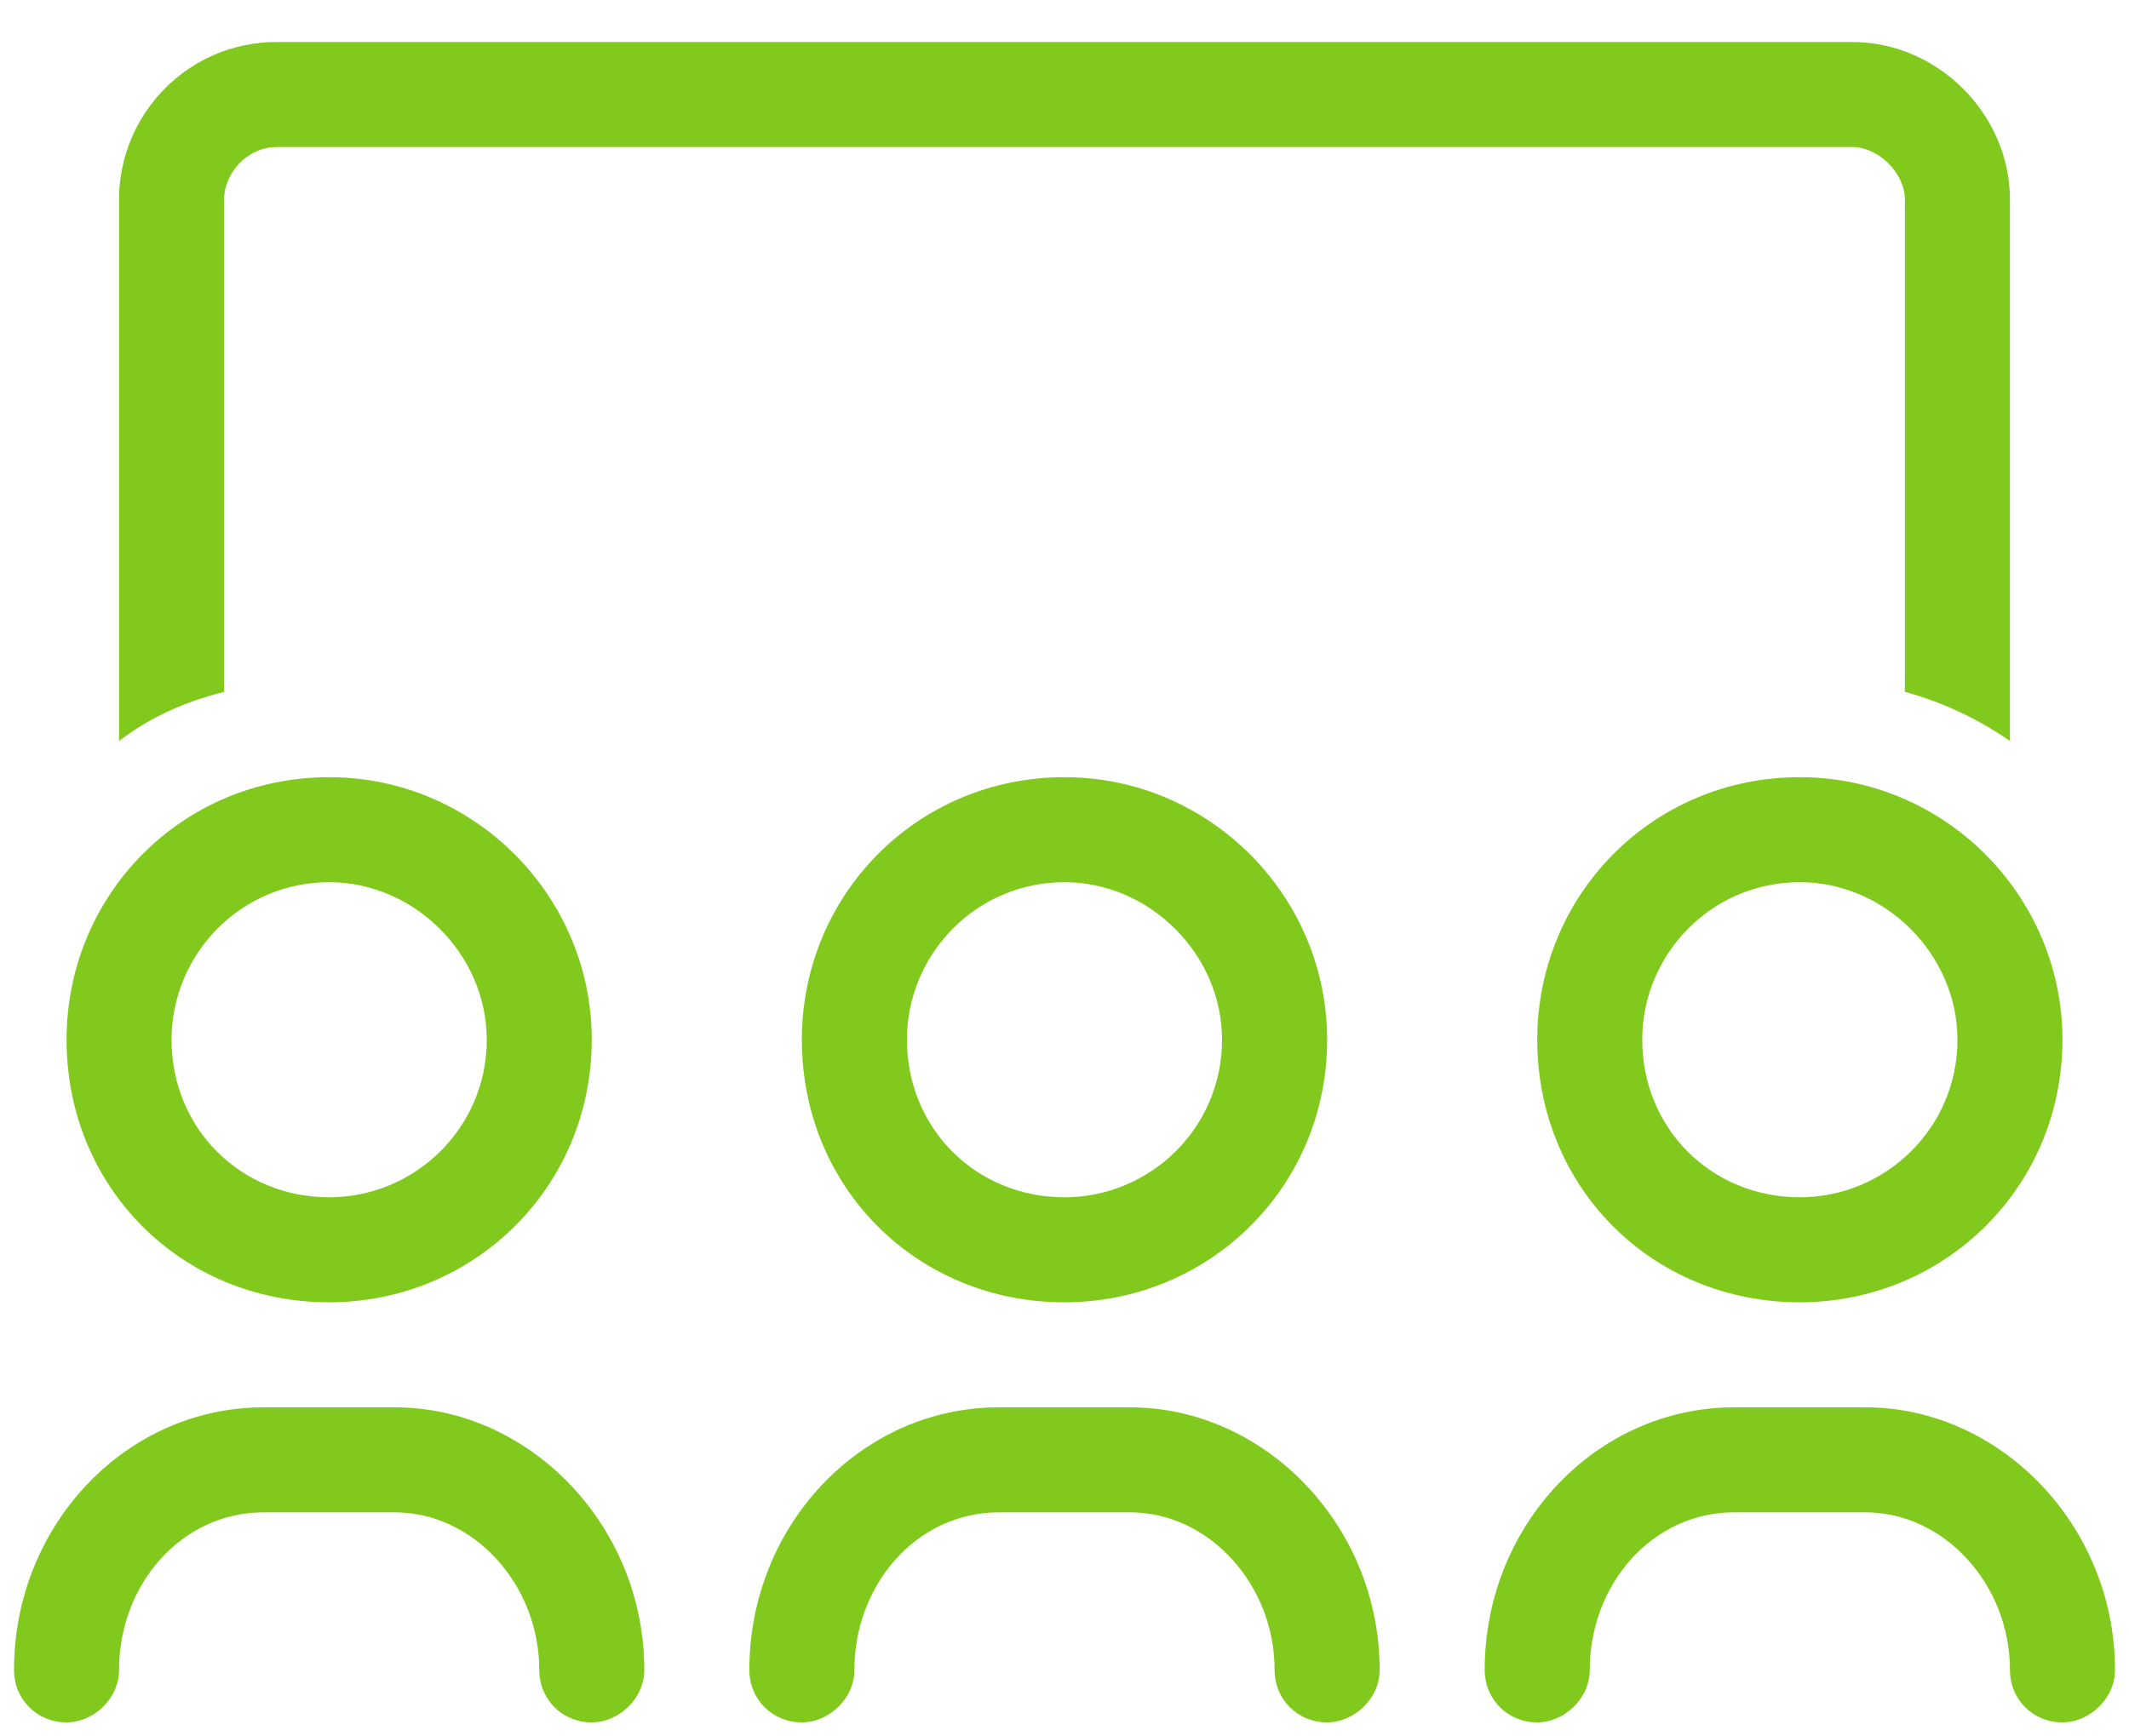 <svg width="38" height="31" viewBox="0 0 38 31" fill="none" xmlns="http://www.w3.org/2000/svg">
<path d="M32.125 13.875C29.488 13.875 27.438 15.984 27.438 18.562C27.438 21.199 29.488 23.25 32.125 23.25C34.703 23.25 36.812 21.199 36.812 18.562C36.812 15.984 34.703 13.875 32.125 13.875ZM32.125 21.375C30.543 21.375 29.312 20.145 29.312 18.562C29.312 17.039 30.543 15.75 32.125 15.75C33.648 15.75 34.938 17.039 34.938 18.562C34.938 20.145 33.648 21.375 32.125 21.375ZM14.312 18.562C14.312 21.199 16.363 23.25 19 23.25C21.578 23.25 23.688 21.199 23.688 18.562C23.688 15.984 21.578 13.875 19 13.875C16.363 13.875 14.312 15.984 14.312 18.562ZM21.812 18.562C21.812 20.145 20.523 21.375 19 21.375C17.418 21.375 16.188 20.145 16.188 18.562C16.188 17.039 17.418 15.75 19 15.75C20.523 15.75 21.812 17.039 21.812 18.562ZM5.875 23.25C8.453 23.25 10.562 21.199 10.562 18.562C10.562 15.984 8.453 13.875 5.875 13.875C3.238 13.875 1.188 15.984 1.188 18.562C1.188 21.199 3.238 23.25 5.875 23.25ZM5.875 15.75C7.398 15.75 8.688 17.039 8.688 18.562C8.688 20.145 7.398 21.375 5.875 21.375C4.293 21.375 3.062 20.145 3.062 18.562C3.062 17.039 4.293 15.75 5.875 15.75ZM33.297 25.125H30.953C28.492 25.125 26.5 27.234 26.5 29.812C26.5 30.34 26.91 30.75 27.438 30.75C27.906 30.75 28.375 30.34 28.375 29.812C28.375 28.289 29.488 27 30.953 27H33.297C34.703 27 35.875 28.289 35.875 29.812C35.875 30.34 36.285 30.75 36.812 30.75C37.281 30.75 37.75 30.34 37.75 29.812C37.75 27.234 35.699 25.125 33.297 25.125ZM7.047 25.125H4.703C2.242 25.125 0.25 27.234 0.25 29.812C0.25 30.34 0.66 30.75 1.188 30.75C1.656 30.75 2.125 30.34 2.125 29.812C2.125 28.289 3.238 27 4.703 27H7.047C8.453 27 9.625 28.289 9.625 29.812C9.625 30.34 10.035 30.75 10.562 30.75C11.031 30.75 11.5 30.34 11.5 29.812C11.5 27.234 9.449 25.125 7.047 25.125ZM20.172 25.125H17.828C15.367 25.125 13.375 27.234 13.375 29.812C13.375 30.34 13.785 30.75 14.312 30.75C14.781 30.75 15.25 30.34 15.25 29.812C15.25 28.289 16.363 27 17.828 27H20.172C21.578 27 22.75 28.289 22.75 29.812C22.75 30.34 23.16 30.75 23.688 30.75C24.156 30.75 24.625 30.34 24.625 29.812C24.625 27.234 22.574 25.125 20.172 25.125ZM4 3.562C4 3.094 4.41 2.625 4.938 2.625H33.062C33.531 2.625 34 3.094 34 3.562V12.352C34.645 12.527 35.289 12.82 35.875 13.23V3.562C35.875 2.039 34.586 0.75 33.062 0.75H4.938C3.355 0.75 2.125 2.039 2.125 3.562V13.23C2.652 12.82 3.297 12.527 4 12.352V3.562Z" fill="#82C91E"/>
</svg>
